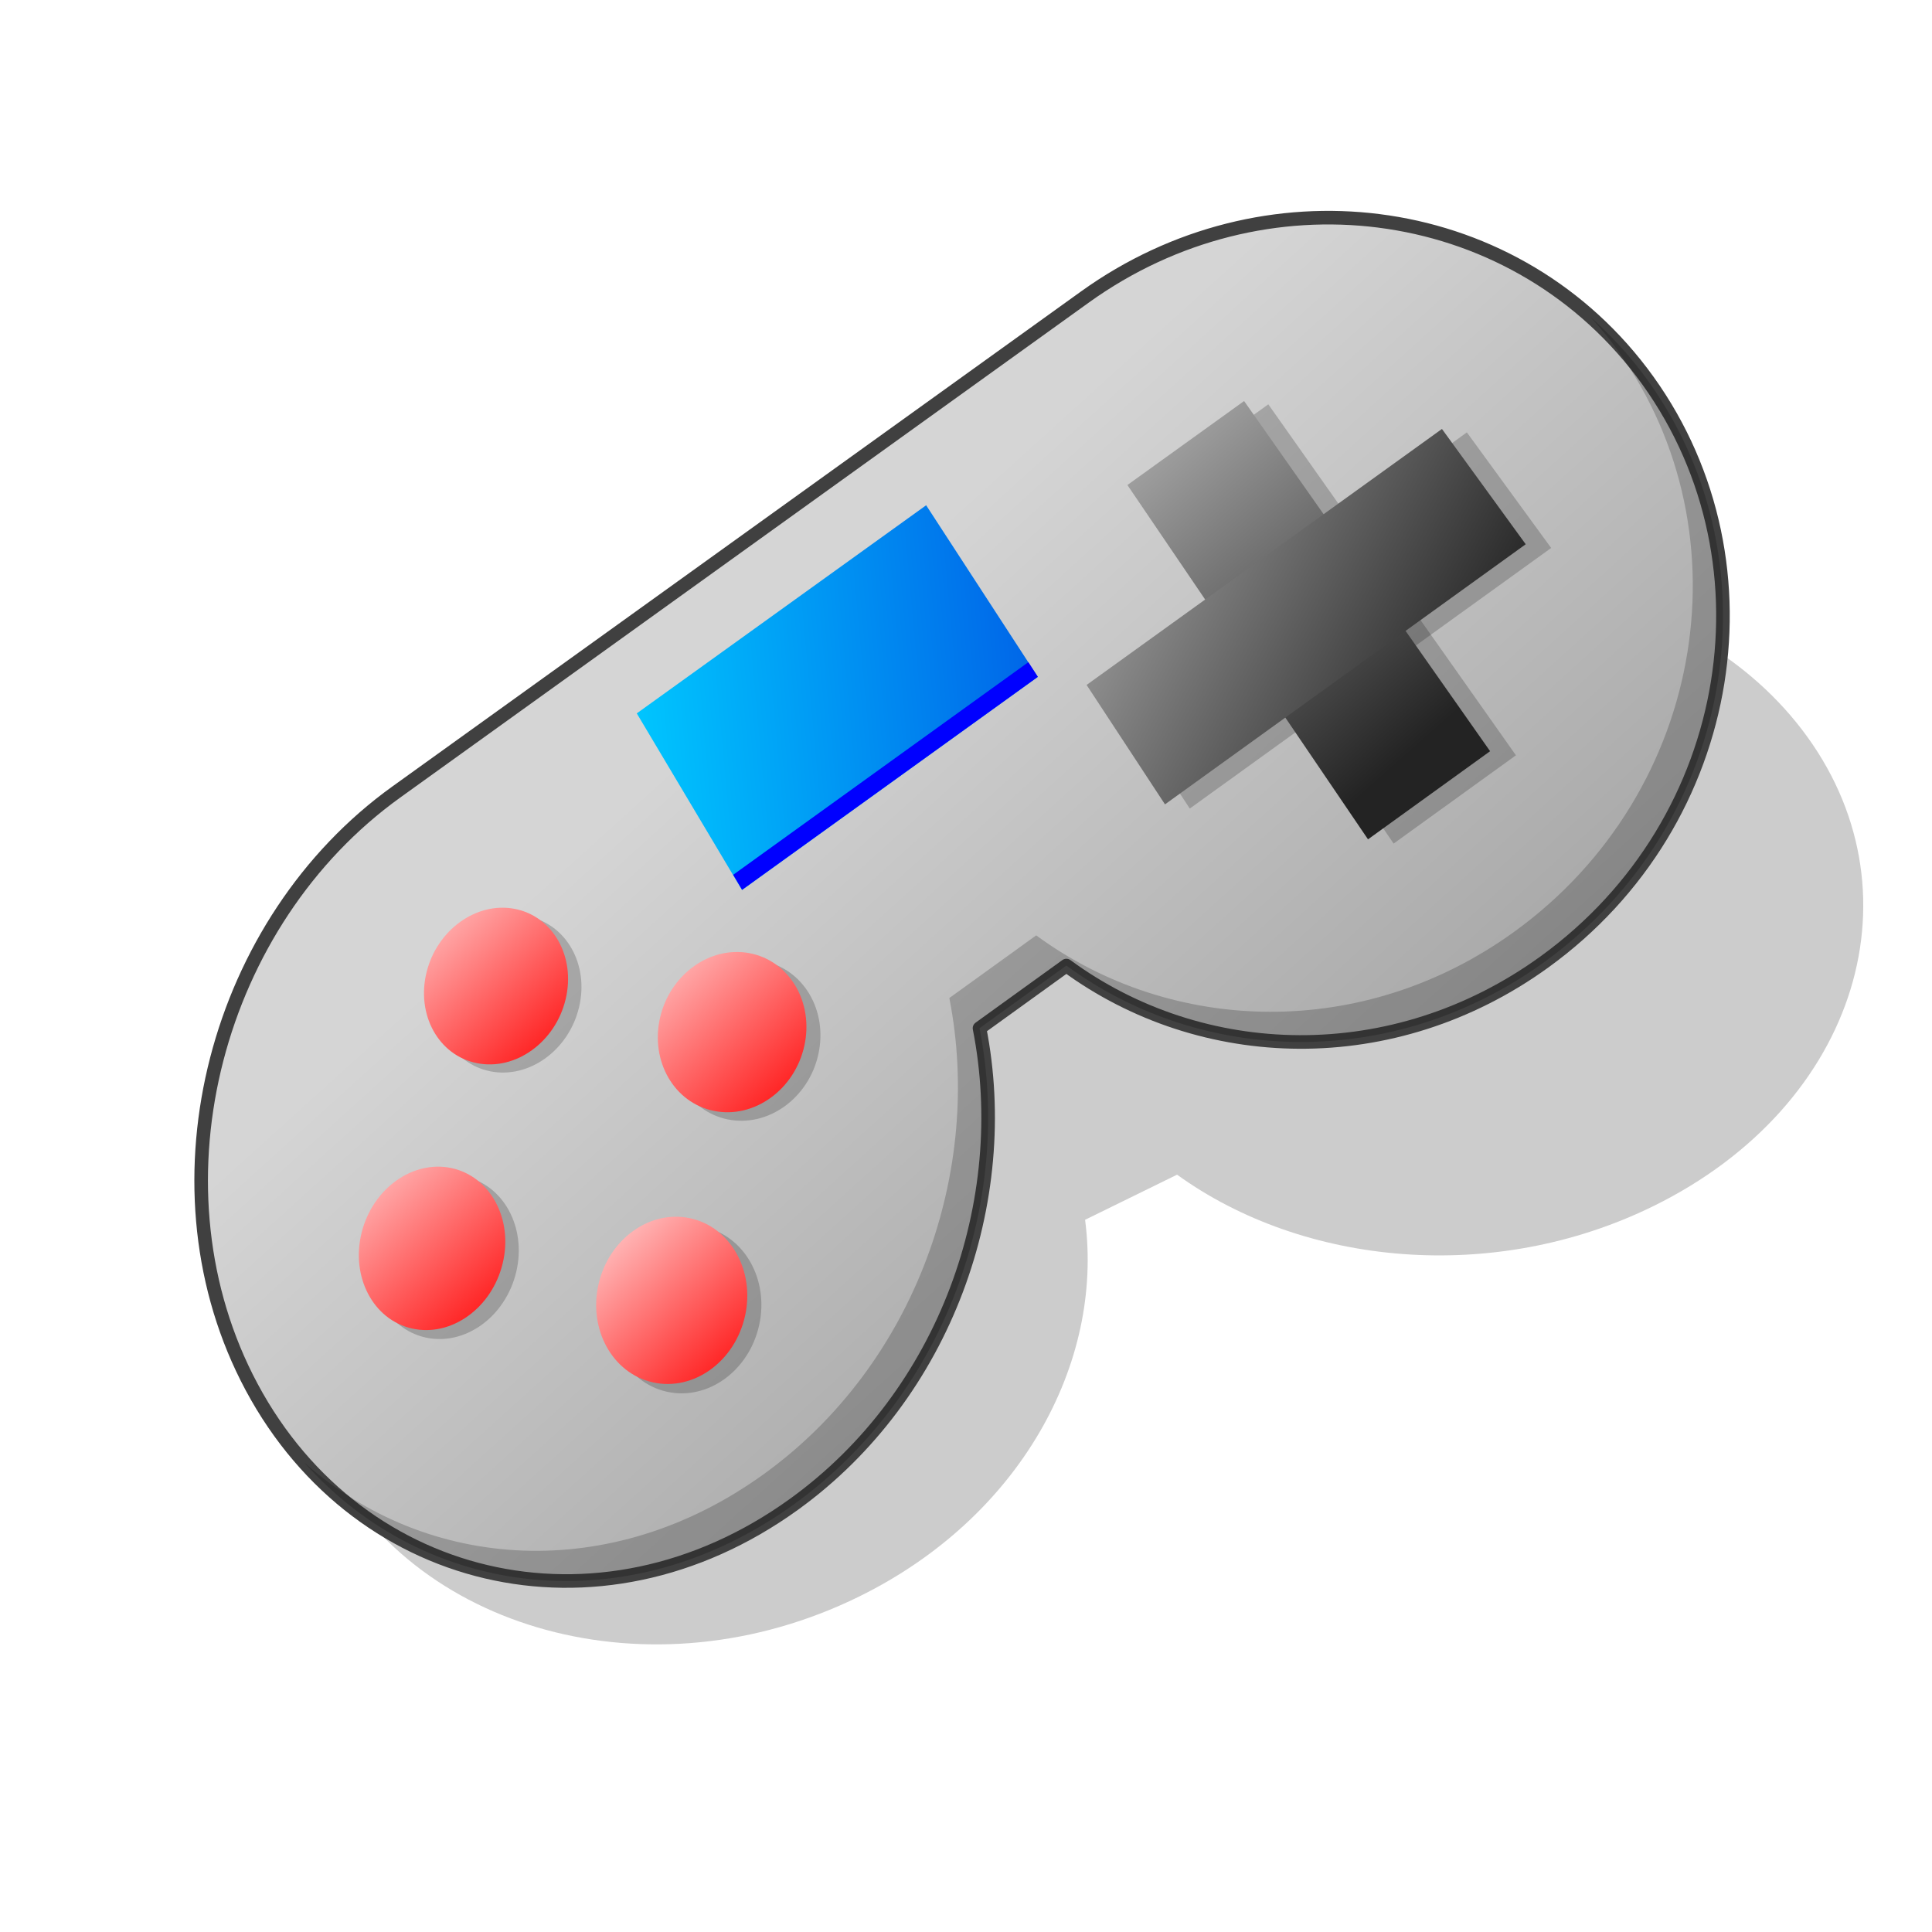 <?xml version="1.0" encoding="UTF-8" standalone="no"?>
<!-- Created with Inkscape (http://www.inkscape.org/) -->

<svg
   width="128"
   height="128"
   viewBox="0 0 128 128"
   version="1.1"
   id="svg1"
   inkscape:version="1.3 (0e150ed6c4, 2023-07-21)"
   sodipodi:docname="input-gaming.svg"
   xmlns:inkscape="http://www.inkscape.org/namespaces/inkscape"
   xmlns:sodipodi="http://sodipodi.sourceforge.net/DTD/sodipodi-0.dtd"
   xmlns:xlink="http://www.w3.org/1999/xlink"
   xmlns="http://www.w3.org/2000/svg"
   xmlns:svg="http://www.w3.org/2000/svg">
  <sodipodi:namedview
     id="namedview1"
     pagecolor="#ffffff"
     bordercolor="#000000"
     borderopacity="0.25"
     inkscape:showpageshadow="2"
     inkscape:pageopacity="0.0"
     inkscape:pagecheckerboard="0"
     inkscape:deskcolor="#d1d1d1"
     inkscape:document-units="px"
     showgrid="false"
     inkscape:zoom="6.4453125"
     inkscape:cx="63.922424"
     inkscape:cy="64"
     inkscape:window-width="1920"
     inkscape:window-height="1093"
     inkscape:window-x="0"
     inkscape:window-y="0"
     inkscape:window-maximized="1"
     inkscape:current-layer="layer1">
    <inkscape:grid
       id="grid1"
       units="px"
       originx="0"
       originy="0"
       spacingx="1"
       spacingy="1"
       empcolor="#e52222"
       empopacity="0.2"
       color="#0099e5"
       opacity="0.149"
       empspacing="4"
       dotted="false"
       gridanglex="30"
       gridanglez="30"
       visible="false" />
  </sodipodi:namedview>
  <defs
     id="defs1">
    <linearGradient
       inkscape:collect="always"
       id="linearGradient4541">
      <stop
         style="stop-color:#ffeeca;stop-opacity:1"
         offset="0"
         id="stop4537" />
      <stop
         style="stop-color:#da9f33;stop-opacity:1"
         offset="1"
         id="stop4539" />
    </linearGradient>
    <linearGradient
       inkscape:collect="always"
       xlink:href="#linearGradient4541"
       id="linearGradient4623"
       x1="2.778"
       y1="290.253"
       x2="6.747"
       y2="294.222"
       gradientUnits="userSpaceOnUse"
       gradientTransform="matrix(7.559,0,0,7.559,-48,-2065.039)" />
    <linearGradient
       inkscape:collect="always"
       xlink:href="#linearGradient4541"
       id="linearGradient4549"
       gradientUnits="userSpaceOnUse"
       x1="2.646"
       y1="290.121"
       x2="6.879"
       y2="294.354"
       gradientTransform="matrix(7.559,0,0,7.559,-48,-2065.039)" />
    <linearGradient
       gradientTransform="matrix(7.559,0,0,7.559,128,-2117.039)"
       y2="294.354"
       x2="6.879"
       y1="290.121"
       x1="2.646"
       gradientUnits="userSpaceOnUse"
       id="linearGradient4549-3"
       xlink:href="#linearGradient4541"
       inkscape:collect="always" />
    <linearGradient
       gradientTransform="matrix(4,0,0,4,-0.003,-1.6771171e-4)"
       inkscape:collect="always"
       xlink:href="#linearGradient4525"
       id="linearGradient4645"
       x1="12.952"
       y1="10.967"
       x2="31.999"
       y2="31.999"
       gradientUnits="userSpaceOnUse" />
    <linearGradient
       inkscape:collect="always"
       id="linearGradient4525">
      <stop
         style="stop-color:#d5d5d5;stop-opacity:1"
         offset="0"
         id="stop4521" />
      <stop
         style="stop-color:#6d6d6d;stop-opacity:1"
         offset="1"
         id="stop4523" />
    </linearGradient>
    <linearGradient
       gradientTransform="matrix(10.691,-10.69,10.691,10.69,-0.003,-4362.172)"
       gradientUnits="userSpaceOnUse"
       y2="209.337"
       x2="-202.905"
       y1="208.208"
       x1="-204.261"
       id="linearGradient1207"
       xlink:href="#linearGradient1205"
       inkscape:collect="always" />
    <linearGradient
       id="linearGradient1205"
       inkscape:collect="always">
      <stop
         id="stop1201"
         offset="0"
         style="stop-color:#00c5fe;stop-opacity:1" />
      <stop
         id="stop1203"
         offset="1"
         style="stop-color:#0065e8;stop-opacity:1" />
    </linearGradient>
    <linearGradient
       gradientTransform="matrix(15.119,0,0,15.118,-0.313,-4361.707)"
       gradientUnits="userSpaceOnUse"
       y2="293.377"
       x2="3.555"
       y1="292.674"
       x1="2.903"
       id="linearGradient1156"
       xlink:href="#linearGradient4411"
       inkscape:collect="always" />
    <linearGradient
       inkscape:collect="always"
       id="linearGradient4411">
      <stop
         style="stop-color:#ffc3c3;stop-opacity:1"
         offset="0"
         id="stop4407" />
      <stop
         style="stop-color:#ff0b0b;stop-opacity:1"
         offset="1"
         id="stop4409" />
    </linearGradient>
    <linearGradient
       gradientTransform="matrix(15.119,0,0,15.118,-0.313,-4361.707)"
       gradientUnits="userSpaceOnUse"
       y2="294.331"
       x2="2.235"
       y1="293.615"
       x1="1.593"
       id="linearGradient1172"
       xlink:href="#linearGradient4411"
       inkscape:collect="always" />
    <linearGradient
       gradientTransform="matrix(15.119,0,0,15.118,-0.313,-4361.707)"
       gradientUnits="userSpaceOnUse"
       y2="293.167"
       x2="2.51"
       y1="292.48"
       x1="1.879"
       id="linearGradient1164"
       xlink:href="#linearGradient4411"
       inkscape:collect="always" />
    <linearGradient
       gradientTransform="matrix(15.119,0,0,15.118,-0.313,-4361.707)"
       gradientUnits="userSpaceOnUse"
       y2="294.567"
       x2="3.295"
       y1="293.904"
       x1="2.673"
       id="linearGradient1180"
       xlink:href="#linearGradient4411"
       inkscape:collect="always" />
    <linearGradient
       gradientTransform="matrix(10.691,-10.69,10.691,10.69,-2.915,-4359.261)"
       gradientUnits="userSpaceOnUse"
       y2="210.738"
       x2="-201.62"
       y1="208.76"
       x1="-201.501"
       id="linearGradient1148"
       xlink:href="#linearGradient1256"
       inkscape:collect="always" />
    <linearGradient
       id="linearGradient1256"
       inkscape:collect="always">
      <stop
         id="stop1252"
         offset="0"
         style="stop-color:#b2b2b2;stop-opacity:1" />
      <stop
         id="stop1254"
         offset="1"
         style="stop-color:#232323;stop-opacity:1" />
    </linearGradient>
    <linearGradient
       gradientTransform="matrix(10.691,-10.69,10.691,10.69,-2.915,-4359.261)"
       gradientUnits="userSpaceOnUse"
       y2="210.743"
       x2="-201.277"
       y1="208.756"
       x1="-201.881"
       id="linearGradient1134"
       xlink:href="#linearGradient1256"
       inkscape:collect="always" />
  </defs>
  <g
     inkscape:label="Layer 1"
     inkscape:groupmode="layer"
     id="layer1">
    <path
       id="path42"
       d="M 102.909,38.872 C 96.431,37.719 89.339,38.547 83.069,41.611 l -48.313,23.611 c -12.621,6.168 -18.66,19.876 -13.248,31.081 5.679,11.758 21.654,16.235 35.407,9.474 10.634,-5.227 16.225,-15.422 14.975,-24.962 l 6.095,-2.99 c 8.362,6.044 20.978,7.283 31.562,2.08 13.652,-6.711 17.883,-21.051 9.836,-31.568 -3.881,-5.071 -9.9,-8.296 -16.475,-9.466 z"
       style="fill:#000000;fill-opacity:0.2;stroke:none;stroke-width:0.363;stroke-linecap:square;stroke-linejoin:round;stroke-miterlimit:4;stroke-dasharray:none"
       inkscape:transform-center-x="-54.156723"
       inkscape:transform-center-y="-33.476245" />
    <g
       id="g8"
       transform="matrix(3.78,0,0,3.78,-134.206,2.6708092e-6)">
      <path
         style="fill:#ff5dff;fill-opacity:1;stroke:none;stroke-width:0.265px;stroke-linecap:butt;stroke-linejoin:miter;stroke-opacity:1"
         d="M 8.202,1.852 1.852,25.929 26.988,32.015 31.221,4.763 Z"
         id="path8"
         sodipodi:nodetypes="ccccc" />
      <rect
         style="opacity:0.347;fill:#365dff;fill-opacity:1;fill-rule:evenodd;stroke:none;stroke-width:0.106;stroke-linecap:round;stroke-linejoin:round;paint-order:fill markers stroke"
         id="rect8"
         width="33.867"
         height="33.867"
         x="0"
         y="0"
         ry="0" />
    </g>
    <circle
       r="0"
       cy="144"
       cx="-12"
       id="ellipse4551"
       style="fill:#ffeeca;fill-opacity:1;stroke:none;stroke-width:1.4;stroke-linecap:round;paint-order:markers stroke fill" />
    <circle
       r="0"
       cy="144"
       cx="-12"
       id="ellipse4553"
       style="fill:url(#linearGradient4549);fill-opacity:1;stroke:#000000;stroke-width:1.4;stroke-linecap:round;paint-order:markers stroke fill" />
    <path
       cx="4.762"
       cy="292.237"
       r="2.117"
       style="fill:url(#linearGradient4623);fill-opacity:1;stroke:none;stroke-width:1.4;stroke-linecap:round;paint-order:markers stroke fill"
       id="path4625"
       d=""
       inkscape:connector-curvature="0" />
    <circle
       style="fill:#ffeeca;fill-opacity:1;stroke:none;stroke-width:1.4;stroke-linecap:round;paint-order:markers stroke fill"
       id="ellipse4551-2"
       cx="164"
       cy="92"
       r="0" />
    <circle
       style="fill:url(#linearGradient4549-3);fill-opacity:1;stroke:#000000;stroke-width:1.4;stroke-linecap:round;paint-order:markers stroke fill"
       id="ellipse4553-6"
       cx="164"
       cy="92"
       r="0" />
    <path
       id="path4556"
       d="m 91.351,14.631 c -6.575,-0.831 -13.552,0.79 -19.473,5.047 L 26.25,52.477 C 14.33,61.045 9.767,78.169 16.345,91.265 23.248,105.007 39.636,109.035 52.621,99.651 62.661,92.394 67.15,79.563 64.895,68.121 l 5.755,-4.151 c 8.97,6.589 21.669,6.99 31.662,-0.232 12.889,-9.316 15.585,-27.048 6.454,-39.08 -4.404,-5.802 -10.742,-9.182 -17.415,-10.026 z"
       style="fill:url(#linearGradient4645);fill-opacity:1;stroke:none;stroke-width:0.4;stroke-linecap:square;stroke-linejoin:round;stroke-miterlimit:4;stroke-dasharray:none" />
    <path
       id="rect4516"
       style="fill:url(#linearGradient1207);fill-opacity:1;stroke:none;stroke-width:0.346;stroke-linecap:square;stroke-linejoin:round;stroke-miterlimit:4;stroke-dasharray:none"
       d="M 42.188,47.263 61.36,33.475 68.759,44.848 49.159,58.964 Z" />
    <path
       id="path1228"
       style="fill:#000000;fill-opacity:0.2;fill-rule:evenodd;stroke-width:4"
       d="m 54.221,69.837 c -0.639,2.924 -3.335,4.867 -6.002,4.327 -2.65,-0.537 -4.246,-3.322 -3.583,-6.207 0.659,-2.866 3.307,-4.774 5.934,-4.276 2.643,0.501 4.285,3.251 3.651,6.155" />
    <path
       d="m 53.291,69.281 c -0.64,2.915 -3.33,4.855 -5.99,4.319 -2.644,-0.533 -4.233,-3.307 -3.569,-6.183 0.66,-2.857 3.303,-4.761 5.923,-4.267 2.636,0.497 4.272,3.236 3.636,6.131"
       style="fill:url(#linearGradient1156);fill-opacity:1;fill-rule:evenodd;stroke-width:4"
       id="path4586" />
    <path
       id="path1230"
       style="fill:#000000;fill-opacity:0.2;fill-rule:evenodd;stroke-width:4"
       d="m 34.2,84.273 c -0.706,2.975 -3.408,4.924 -6.016,4.338 -2.591,-0.582 -4.086,-3.445 -3.356,-6.38 0.724,-2.916 3.379,-4.828 5.948,-4.285 2.585,0.546 4.126,3.373 3.425,6.328" />
    <path
       d="m 33.307,83.689 c -0.707,2.966 -3.404,4.91 -6.004,4.329 -2.585,-0.578 -4.073,-3.43 -3.344,-6.356 0.725,-2.907 3.375,-4.815 5.937,-4.277 2.578,0.542 4.114,3.358 3.411,6.304"
       style="fill:url(#linearGradient1172);fill-opacity:1;fill-rule:evenodd;stroke-width:4"
       id="path4588" />
    <path
       id="path1232"
       style="fill:#000000;fill-opacity:0.2;fill-rule:evenodd;stroke-width:4"
       d="m 38.365,66.728 c -0.679,2.859 -3.327,4.767 -5.896,4.246 -2.554,-0.517 -4.041,-3.235 -3.34,-6.057 0.697,-2.804 3.299,-4.677 5.831,-4.197 2.547,0.483 4.08,3.167 3.405,6.008" />
    <path
       d="m 37.476,66.197 c -0.679,2.851 -3.323,4.754 -5.885,4.238 -2.547,-0.513 -4.029,-3.221 -3.327,-6.035 0.697,-2.796 3.295,-4.665 5.82,-4.188 2.541,0.479 4.067,3.153 3.392,5.985"
       style="fill:url(#linearGradient1164);fill-opacity:1;fill-rule:evenodd;stroke-width:4"
       id="path4590" />
    <path
       id="path1234"
       style="fill:#000000;fill-opacity:0.2;fill-rule:evenodd;stroke-width:4"
       d="m 50.299,87.782 c -0.665,3.044 -3.417,5.031 -6.125,4.422 -2.692,-0.605 -4.298,-3.541 -3.608,-6.543 0.686,-2.982 3.388,-4.931 6.055,-4.368 2.684,0.567 4.339,3.465 3.678,6.489" />
    <path
       d="m 49.363,87.171 c -0.666,3.034 -3.412,5.017 -6.113,4.413 -2.684,-0.6 -4.284,-3.525 -3.593,-6.518 0.686,-2.973 3.384,-4.918 6.043,-4.359 2.676,0.563 4.325,3.45 3.664,6.464"
       style="fill:url(#linearGradient1180);fill-opacity:1;fill-rule:evenodd;stroke-width:4"
       id="path4592" />
    <path
       id="path1209"
       d="M 49.167,58.953 48.575,57.958 68.13,43.872 68.759,44.839 Z"
       style="fill:#0000ff;fill-opacity:1;stroke:none;stroke-width:1px;stroke-linecap:butt;stroke-linejoin:miter;stroke-opacity:1" />
    <path
       id="path1244"
       style="fill:#000000;fill-opacity:0.2;stroke:none;stroke-width:0.4;stroke-linecap:square;stroke-linejoin:round;stroke-miterlimit:4;stroke-dasharray:none"
       d="m 76.283,32.362 7.746,-5.575 16.405,23.254 -8.103,5.849 z" />
    <path
       id="path1246"
       style="fill:#000000;fill-opacity:0.2;stroke:none;stroke-width:0.4;stroke-linecap:square;stroke-linejoin:round;stroke-miterlimit:4;stroke-dasharray:none"
       d="M 73.6,45.638 97.184,28.647 102.768,36.304 78.827,53.569 Z" />
    <path
       d="m 74.693,32.134 7.732,-5.565 16.298,23.201 -8.089,5.838 z"
       style="fill:url(#linearGradient1148);fill-opacity:1;stroke:none;stroke-width:0.4;stroke-linecap:square;stroke-linejoin:round;stroke-miterlimit:4;stroke-dasharray:none"
       id="rect4518" />
    <path
       d="M 71.99,45.379 95.533,28.419 l 5.549,7.639 -23.899,17.233 z"
       style="fill:url(#linearGradient1134);fill-opacity:1;stroke:none;stroke-width:0.4;stroke-linecap:square;stroke-linejoin:round;stroke-miterlimit:4;stroke-dasharray:none"
       id="rect4520" />
    <path
       id="path41"
       d="m 91.351,14.631 c -6.575,-0.831 -13.552,0.79 -19.473,5.047 L 26.25,52.477 C 14.33,61.045 9.767,78.169 16.345,91.265 23.248,105.007 39.636,109.035 52.621,99.651 62.661,92.394 67.15,79.563 64.895,68.121 l 5.755,-4.151 c 8.97,6.589 21.669,6.99 31.662,-0.232 12.889,-9.316 15.585,-27.048 6.454,-39.08 -4.404,-5.802 -10.742,-9.182 -17.415,-10.026 z"
       style="fill:none;fill-opacity:1;stroke:#404040;stroke-width:0.9;stroke-linecap:square;stroke-linejoin:round;stroke-miterlimit:4;stroke-dasharray:none;stroke-opacity:1" />
    <path
       id="path43"
       style="fill:#000000;fill-opacity:0.2;stroke:none;stroke-width:0.4;stroke-linecap:square;stroke-linejoin:round;stroke-miterlimit:4;stroke-dasharray:none"
       d="m 105.352,20.982 c 0.486,0.54 0.966,1.086 1.414,1.676 9.131,12.032 6.436,29.765 -6.453,39.08 -9.993,7.222 -22.692,6.822 -31.662,0.232 l -5.756,4.152 C 65.15,77.565 60.661,90.396 50.621,97.652 40.497,104.969 28.303,104.13 20.15,96.892 28.202,105.926 41.63,107.596 52.621,99.652 62.661,92.396 67.15,79.565 64.895,68.122 l 5.756,-4.152 c 8.97,6.589 21.669,6.99 31.662,-0.232 12.889,-9.316 15.584,-27.048 6.453,-39.08 -1.035,-1.364 -2.186,-2.581 -3.414,-3.676 z" />
  </g>
</svg>
